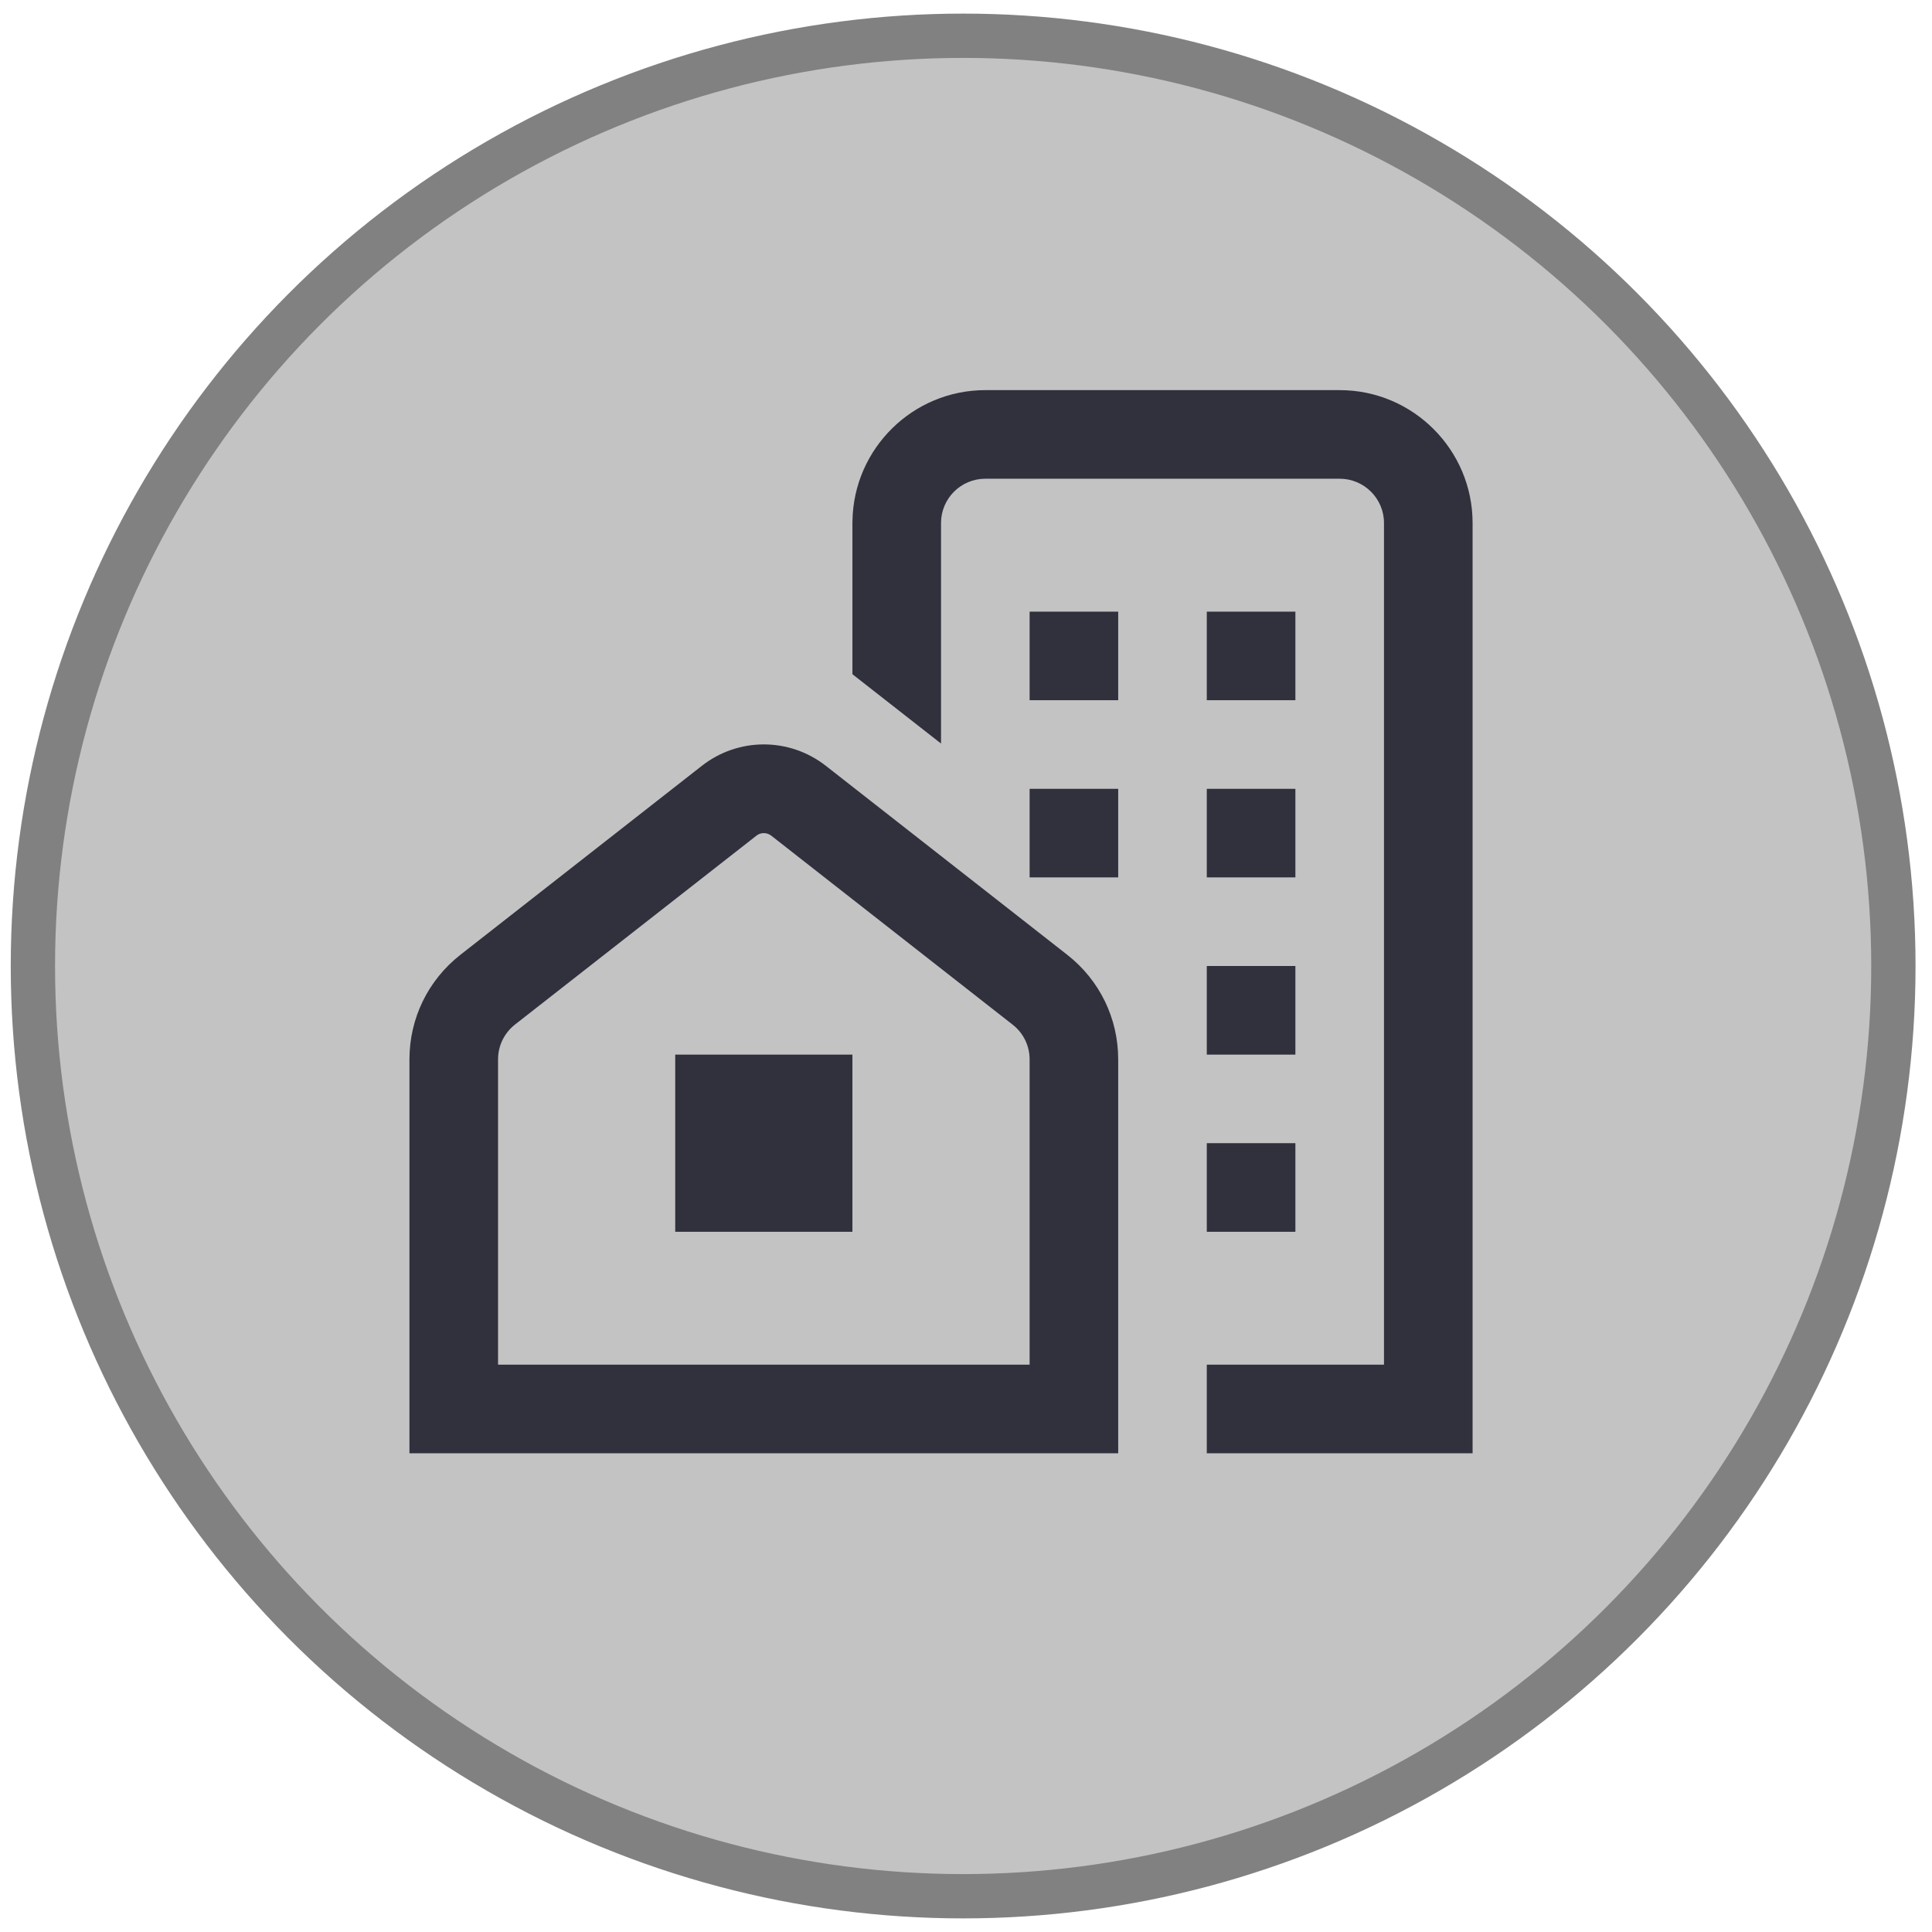 <svg width="71" height="71" viewBox="0 0 71 71" fill="none" xmlns="http://www.w3.org/2000/svg">
<circle cx="35.395" cy="35.5" r="34.186" fill="#C3C3C3" stroke="#818181" stroke-width="1.628"/>
<path d="M39.22 35.088L30.351 28.145C29.009 27.095 27.133 27.093 25.791 28.145L16.921 35.087C15.731 36.019 15.047 37.422 15.047 38.933V53.407H41.093V38.933C41.093 37.421 40.41 36.019 39.22 35.088ZM37.838 50.151H18.303V38.933C18.303 38.429 18.531 37.961 18.928 37.65L27.797 30.711C27.956 30.584 28.181 30.585 28.344 30.711L37.212 37.654C37.61 37.963 37.838 38.432 37.838 38.935V50.151ZM24.814 38.756H31.326V45.267H24.814V38.756ZM44.349 35.5H47.605V38.756H44.349V35.5ZM44.349 42.012H47.605V45.267H44.349V42.012ZM37.838 22.477H41.093V25.733H37.838V22.477ZM47.605 25.733H44.349V22.477H47.605V25.733ZM37.838 28.988H41.093V32.244H37.838V28.988ZM44.349 28.988H47.605V32.244H44.349V28.988ZM54.117 19.221V53.407H44.349V50.151H50.861V19.221C50.861 18.322 50.132 17.593 49.233 17.593H36.21C35.311 17.593 34.582 18.322 34.582 19.221V27.325L31.326 24.777V19.221C31.326 19.193 31.326 19.164 31.328 19.136C31.373 16.483 33.545 14.337 36.21 14.337H49.233C51.925 14.337 54.117 16.528 54.117 19.221Z" fill="#30313D"/>
</svg>
